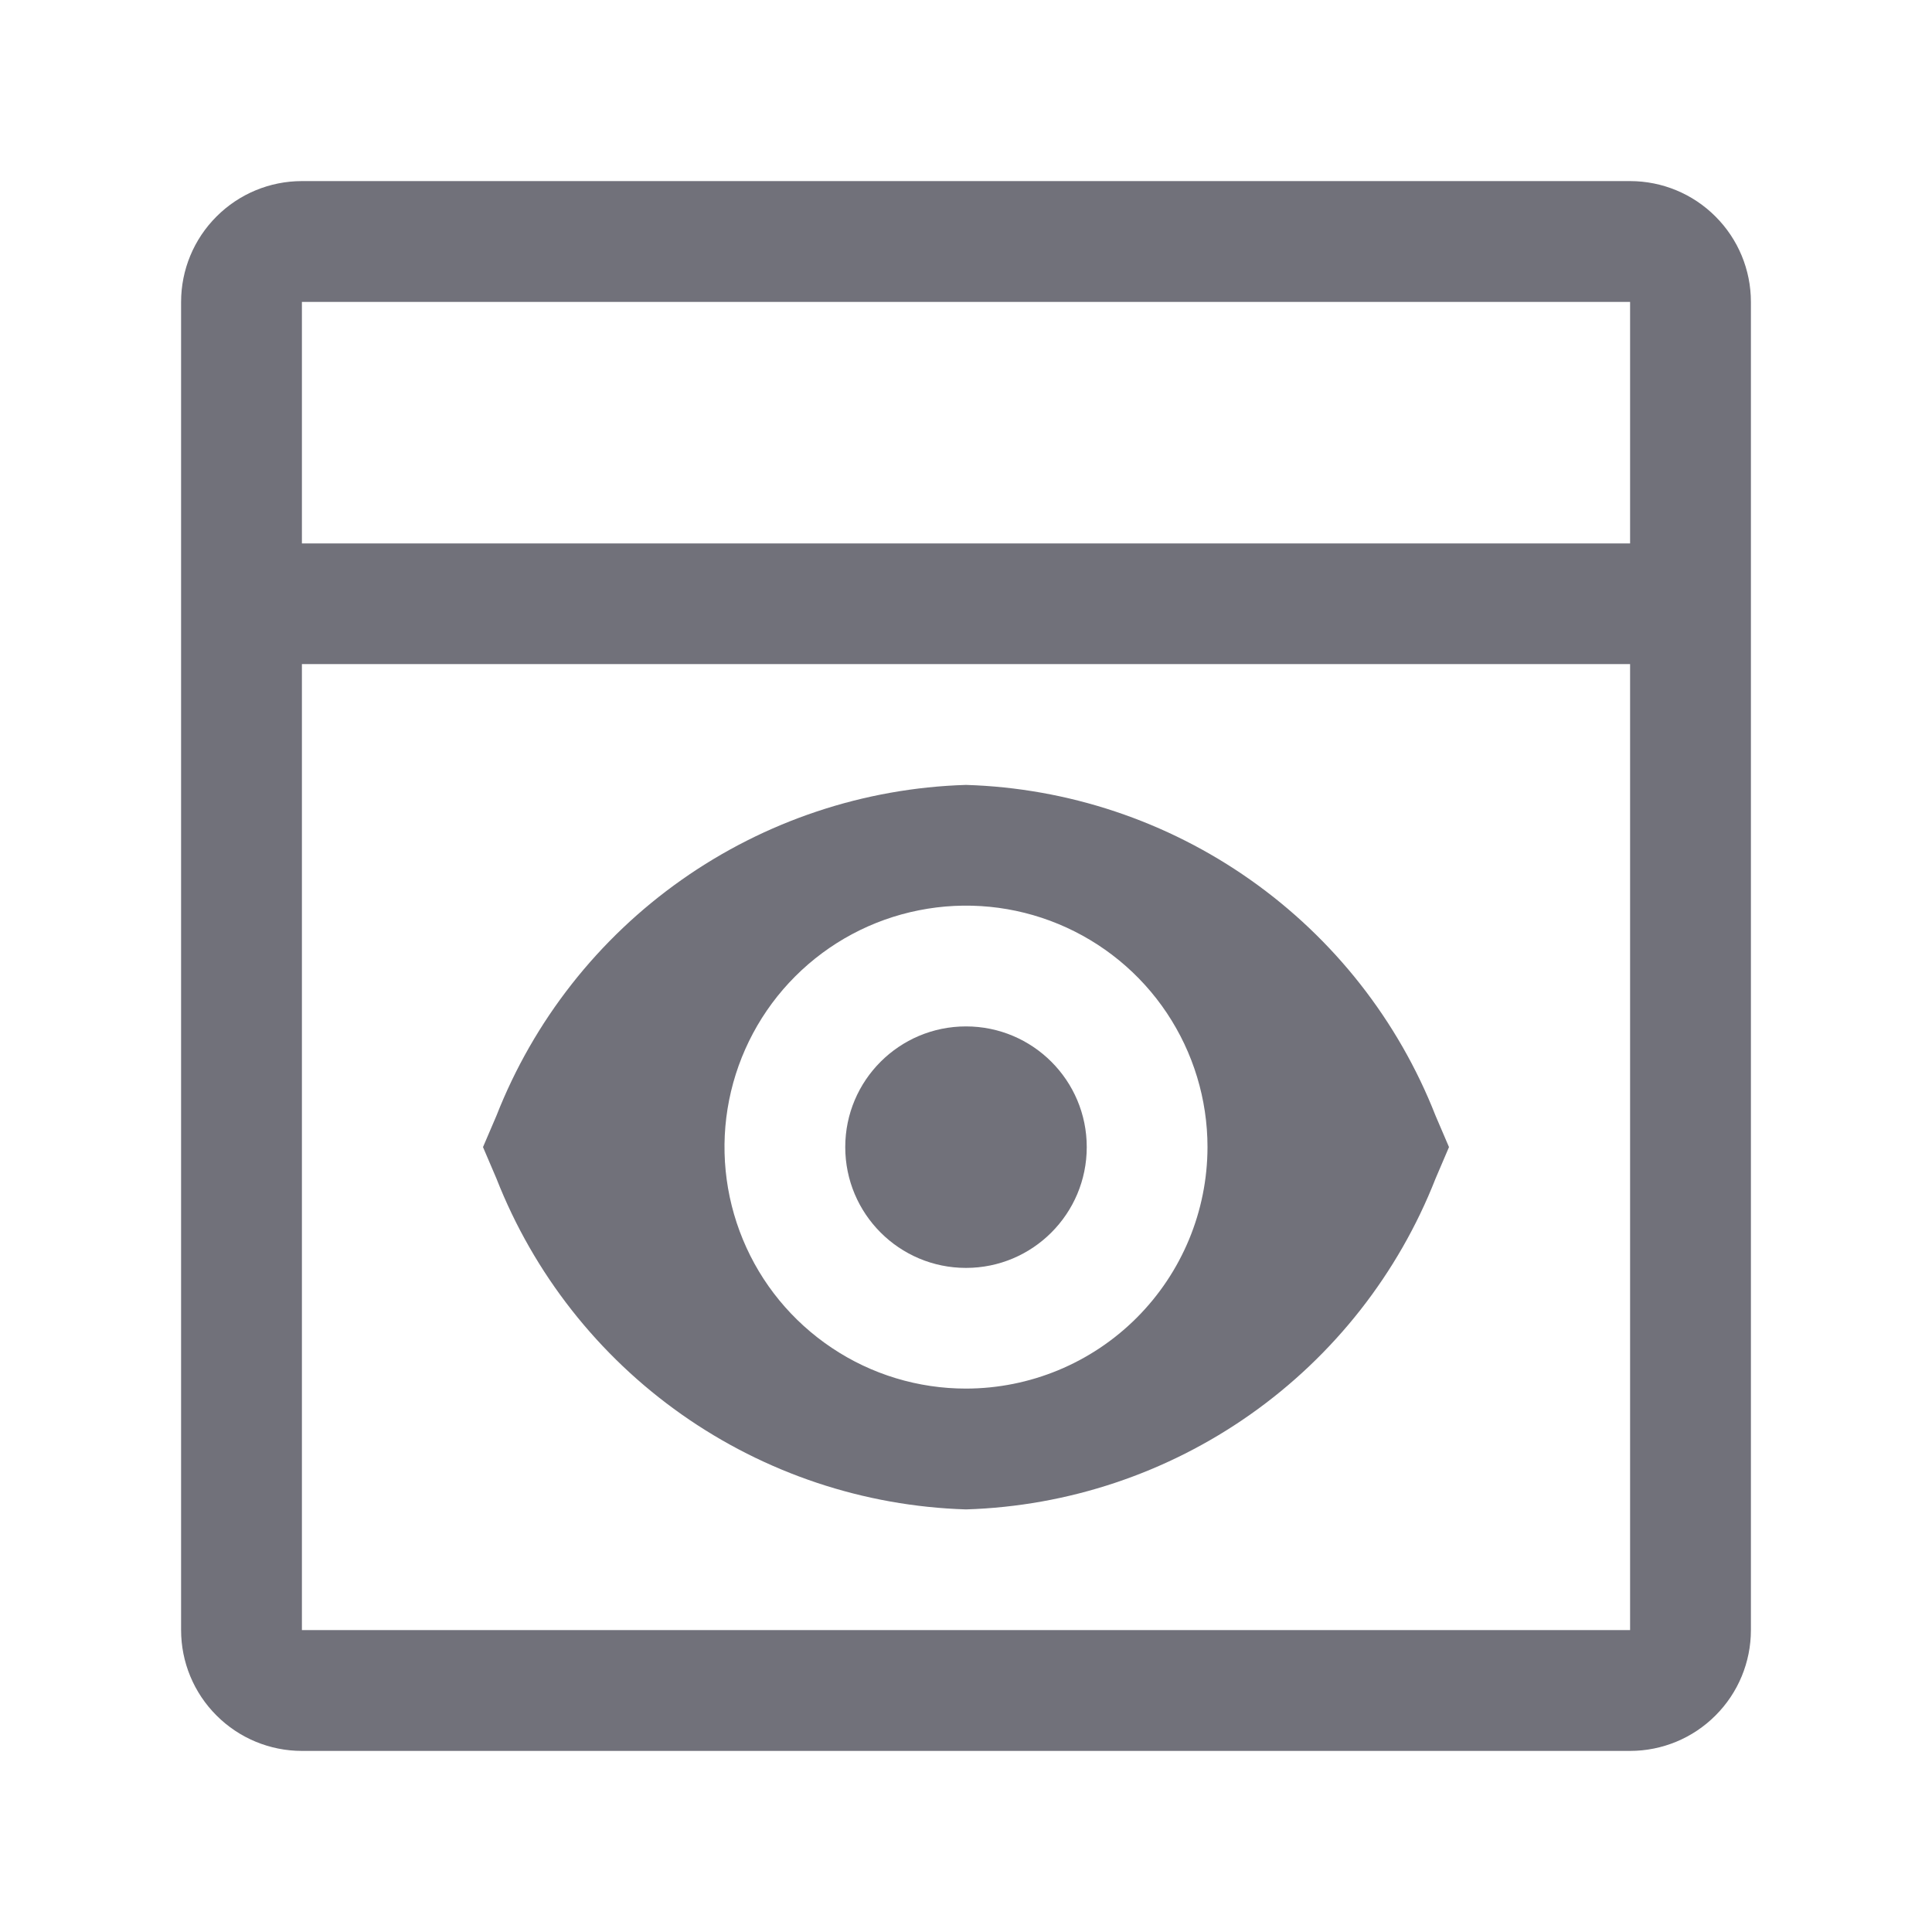 <svg width="30" height="30" viewBox="0 0 30 30" fill="none" xmlns="http://www.w3.org/2000/svg">
<path d="M15 19.688C16.035 19.688 16.875 18.848 16.875 17.812C16.875 16.777 16.035 15.938 15 15.938C13.964 15.938 13.125 16.777 13.125 17.812C13.125 18.848 13.964 19.688 15 19.688Z" fill="#71717A"/>
<path d="M22.291 17.324C21.712 15.848 20.712 14.575 19.416 13.662C18.12 12.749 16.585 12.236 15 12.188C13.415 12.236 11.88 12.749 10.584 13.662C9.288 14.575 8.288 15.848 7.709 17.324L7.5 17.812L7.709 18.301C8.288 19.777 9.288 21.05 10.584 21.963C11.88 22.876 13.415 23.389 15 23.438C16.585 23.389 18.12 22.876 19.416 21.963C20.712 21.05 21.712 19.777 22.291 18.301L22.5 17.812L22.291 17.324ZM15 21.562C14.258 21.562 13.533 21.343 12.917 20.93C12.3 20.518 11.819 19.933 11.536 19.248C11.252 18.562 11.177 17.808 11.322 17.081C11.467 16.354 11.824 15.685 12.348 15.161C12.873 14.636 13.541 14.279 14.268 14.135C14.996 13.99 15.75 14.064 16.435 14.348C17.12 14.632 17.706 15.112 18.118 15.729C18.53 16.346 18.75 17.071 18.75 17.812C18.749 18.807 18.353 19.76 17.65 20.463C16.947 21.166 15.994 21.561 15 21.562Z" fill="#71717A"/>
<path d="M25.312 2.812H4.688C4.19 2.812 3.713 3.01 3.362 3.362C3.01 3.713 2.812 4.19 2.812 4.688V25.312C2.812 25.81 3.01 26.287 3.362 26.638C3.713 26.99 4.19 27.188 4.688 27.188H25.312C25.81 27.188 26.287 26.99 26.638 26.638C26.99 26.287 27.188 25.81 27.188 25.312V4.688C27.188 4.19 26.99 3.713 26.638 3.362C26.287 3.01 25.81 2.812 25.312 2.812ZM4.688 4.688H25.312V8.438H4.688V4.688ZM4.688 25.312V10.312H25.312V25.312H4.688Z" fill="#71717A"/>
</svg>
